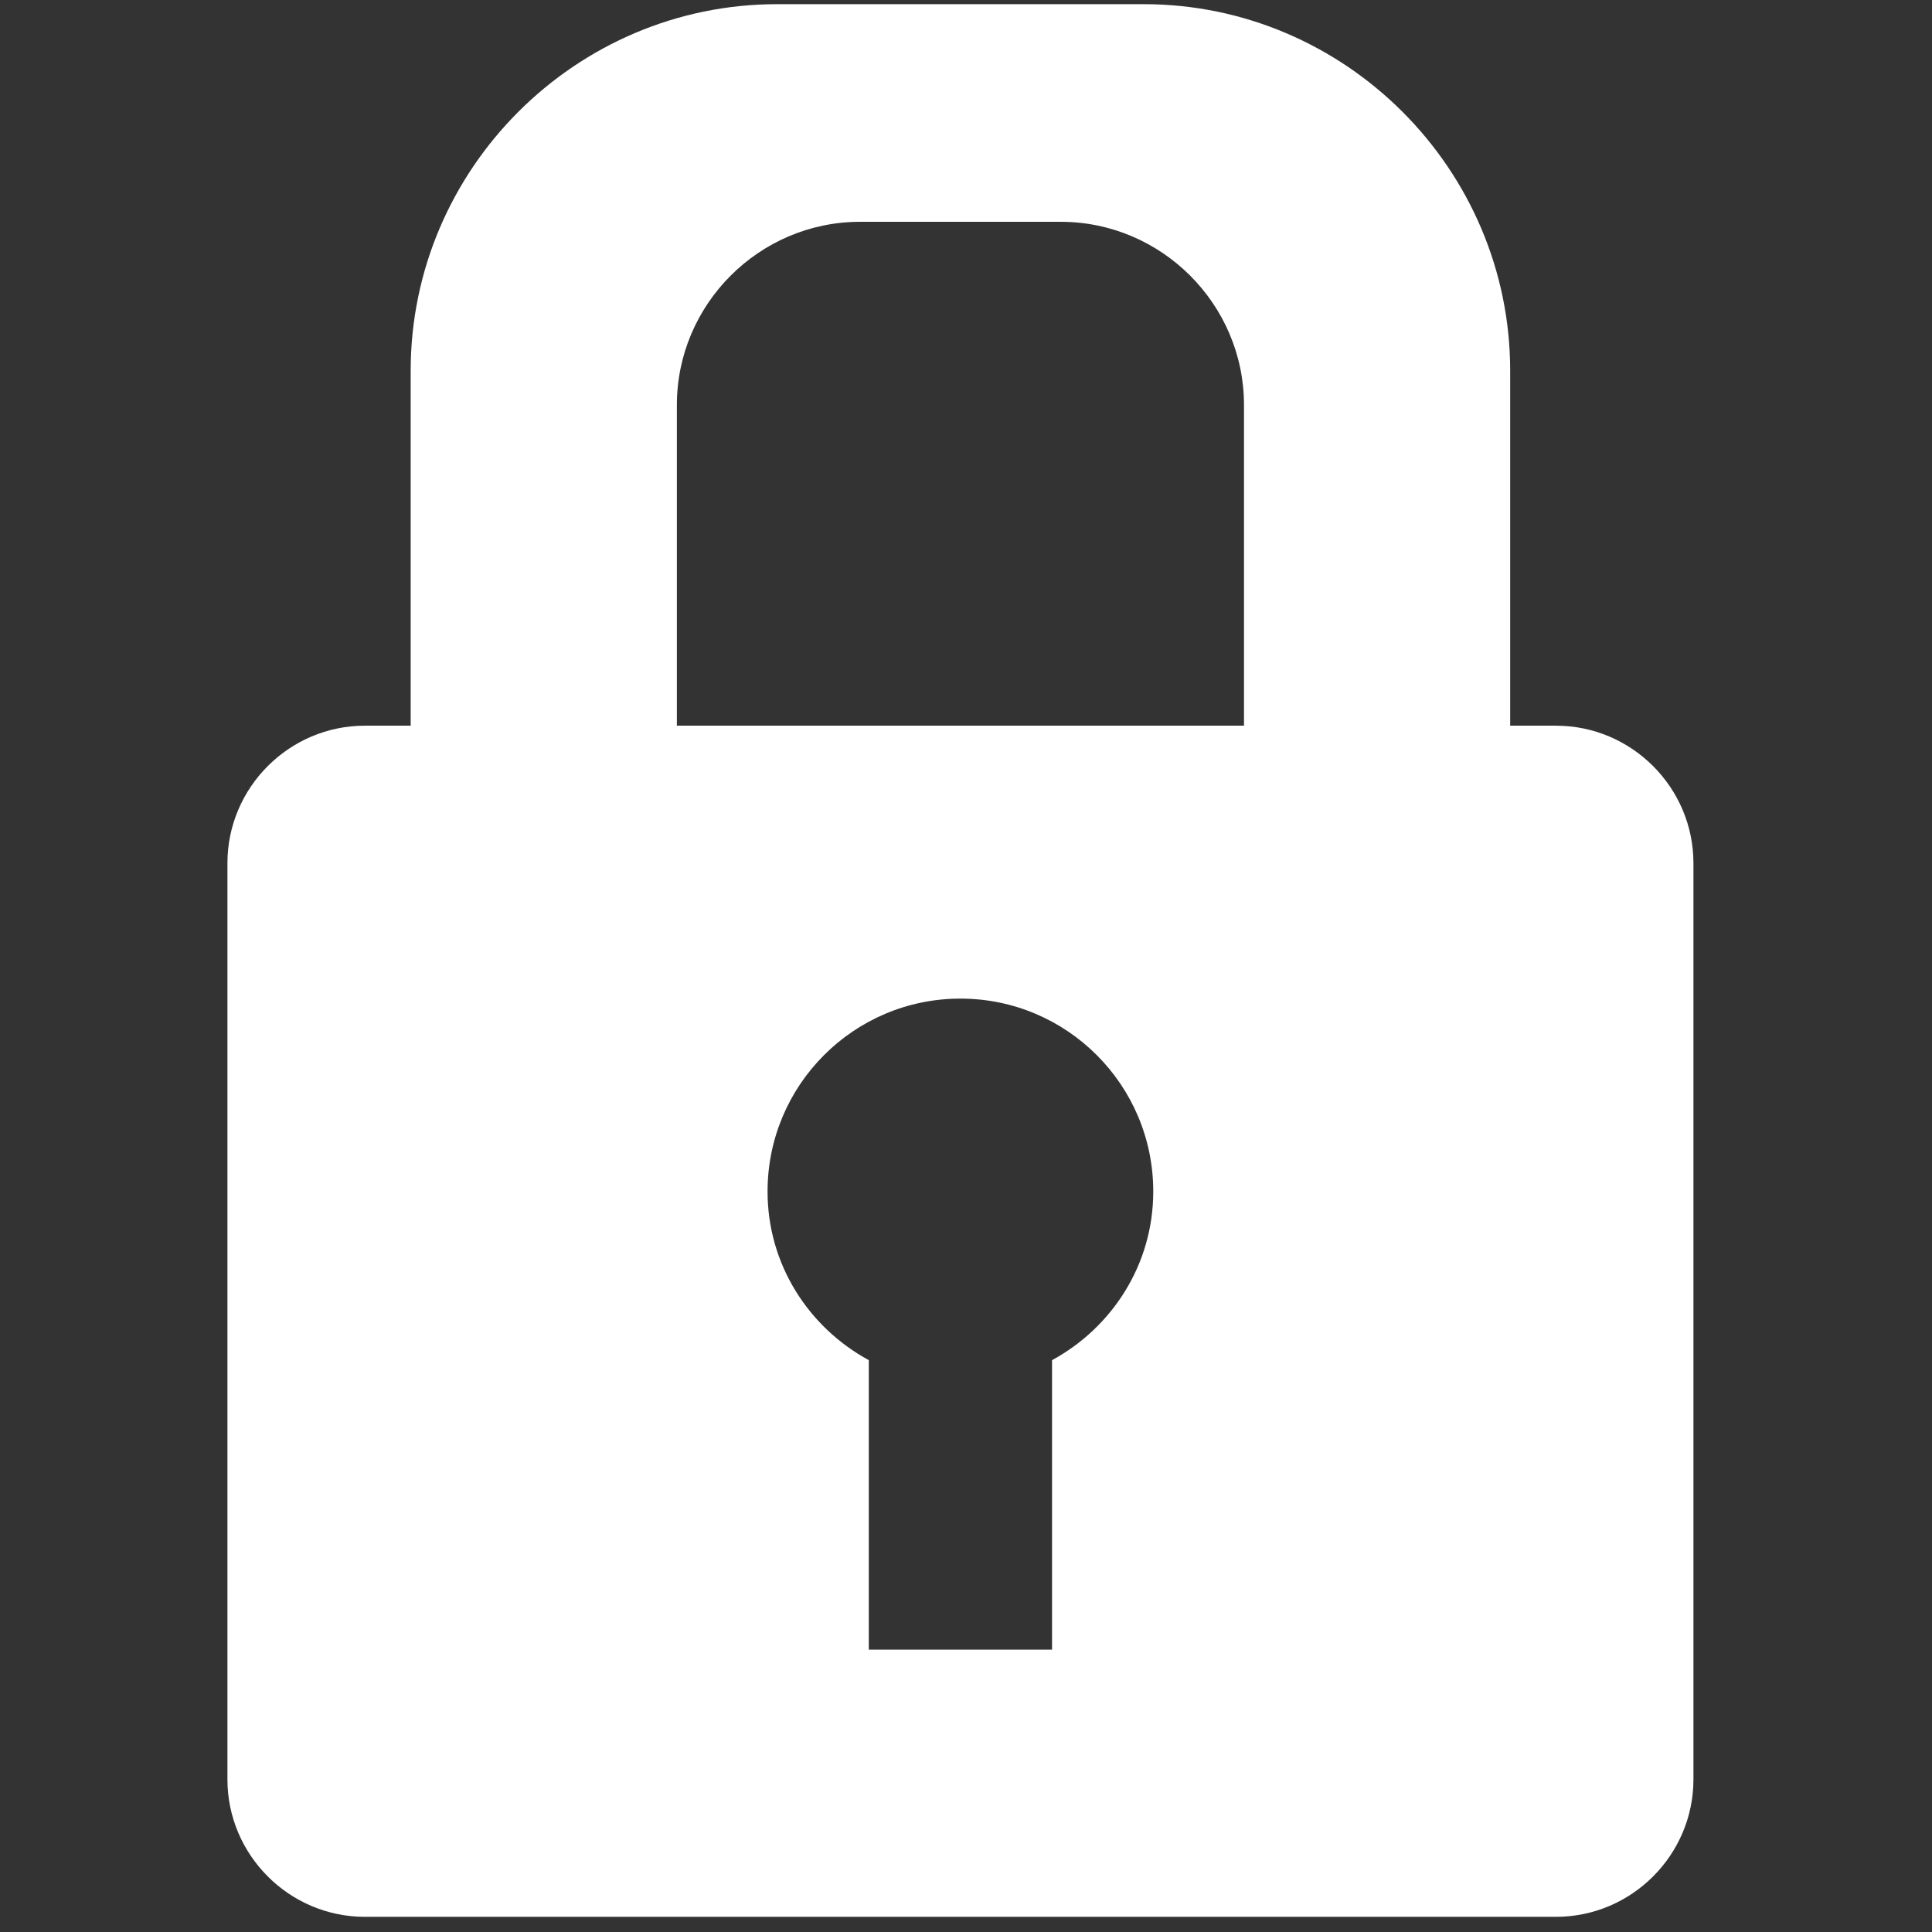 <?xml version="1.0" encoding="UTF-8" standalone="no"?>
<svg
   xmlns:dc="http://purl.org/dc/elements/1.1/"
   xmlns:cc="http://creativecommons.org/ns#"
   xmlns:rdf="http://www.w3.org/1999/02/22-rdf-syntax-ns#"
   xmlns:svg="http://www.w3.org/2000/svg"
   xmlns="http://www.w3.org/2000/svg"
   xmlns:sodipodi="http://sodipodi.sourceforge.net/DTD/sodipodi-0.dtd"
   xmlns:inkscape="http://www.inkscape.org/namespaces/inkscape"
   version="1.1"
   x="0px"
   y="0px"
   width="16"
   height="16"
   viewBox="0 0 16 16"
   xml:space="preserve"
   id="svg3924"
   inkscape:version="0.48.2 r9819"
   sodipodi:docname="lock.svg"><rect x="0" y="0" width="16" height="16" fill="#333333" stroke="none"/><defs
   id="defs3931" /><sodipodi:namedview
   pagecolor="#ffffff"
   bordercolor="#666666"
   borderopacity="1"
   objecttolerance="10"
   gridtolerance="10"
   guidetolerance="10"
   inkscape:pageopacity="0"
   inkscape:pageshadow="2"
   inkscape:window-width="1440"
   inkscape:window-height="803"
   id="namedview3929"
   showgrid="false"
   fit-margin-top="0"
   fit-margin-left="0"
   fit-margin-right="0"
   fit-margin-bottom="0"
   inkscape:zoom="22.250293"
   inkscape:cx="4.4881722"
   inkscape:cy="9.6006919"
   inkscape:window-x="0"
   inkscape:window-y="0"
   inkscape:window-maximized="1"
   inkscape:current-layer="svg3924" />
  <g
   id="lock"
   style="fill:#ffffff"
   transform="matrix(0.044,0,0,0.044,-2.484,-2.327)">
  	<path
   inkscape:connector-curvature="0"
   d="m 349.321,189.473 h -8.625 v -66.818 c 0,-37.941 -31.047,-68.984 -68.98,-68.984 h -68.984 c -37.941,0 -68.98,31.043 -68.98,68.984 v 66.818 h -8.625 c -14.229,0 -25.865,11.641 -25.865,25.874 v 172.455 c 0,14.225 11.637,25.865 25.865,25.865 h 224.195 c 14.232,0 25.869,-11.641 25.869,-25.865 V 215.347 c -10e-4,-14.234 -11.638,-25.874 -25.87,-25.874 z m -94.852,119.421 v 54.479 h -34.49 v -54.479 c -11.303,-6.147 -19.057,-17.982 -19.057,-31.75 0,-20.045 16.248,-36.302 36.303,-36.302 20.037,0 36.293,16.257 36.293,36.302 0,13.767 -7.758,25.602 -19.049,31.75 z M 290.596,189.473 H 183.854 v -60.359 c 0,-18.967 15.512,-34.481 34.49,-34.481 H 256.1 c 18.967,0 34.496,15.515 34.496,34.481 v 60.359 z"
   id="path3927"
   style="fill:#ffffff" />
  </g>
</svg>